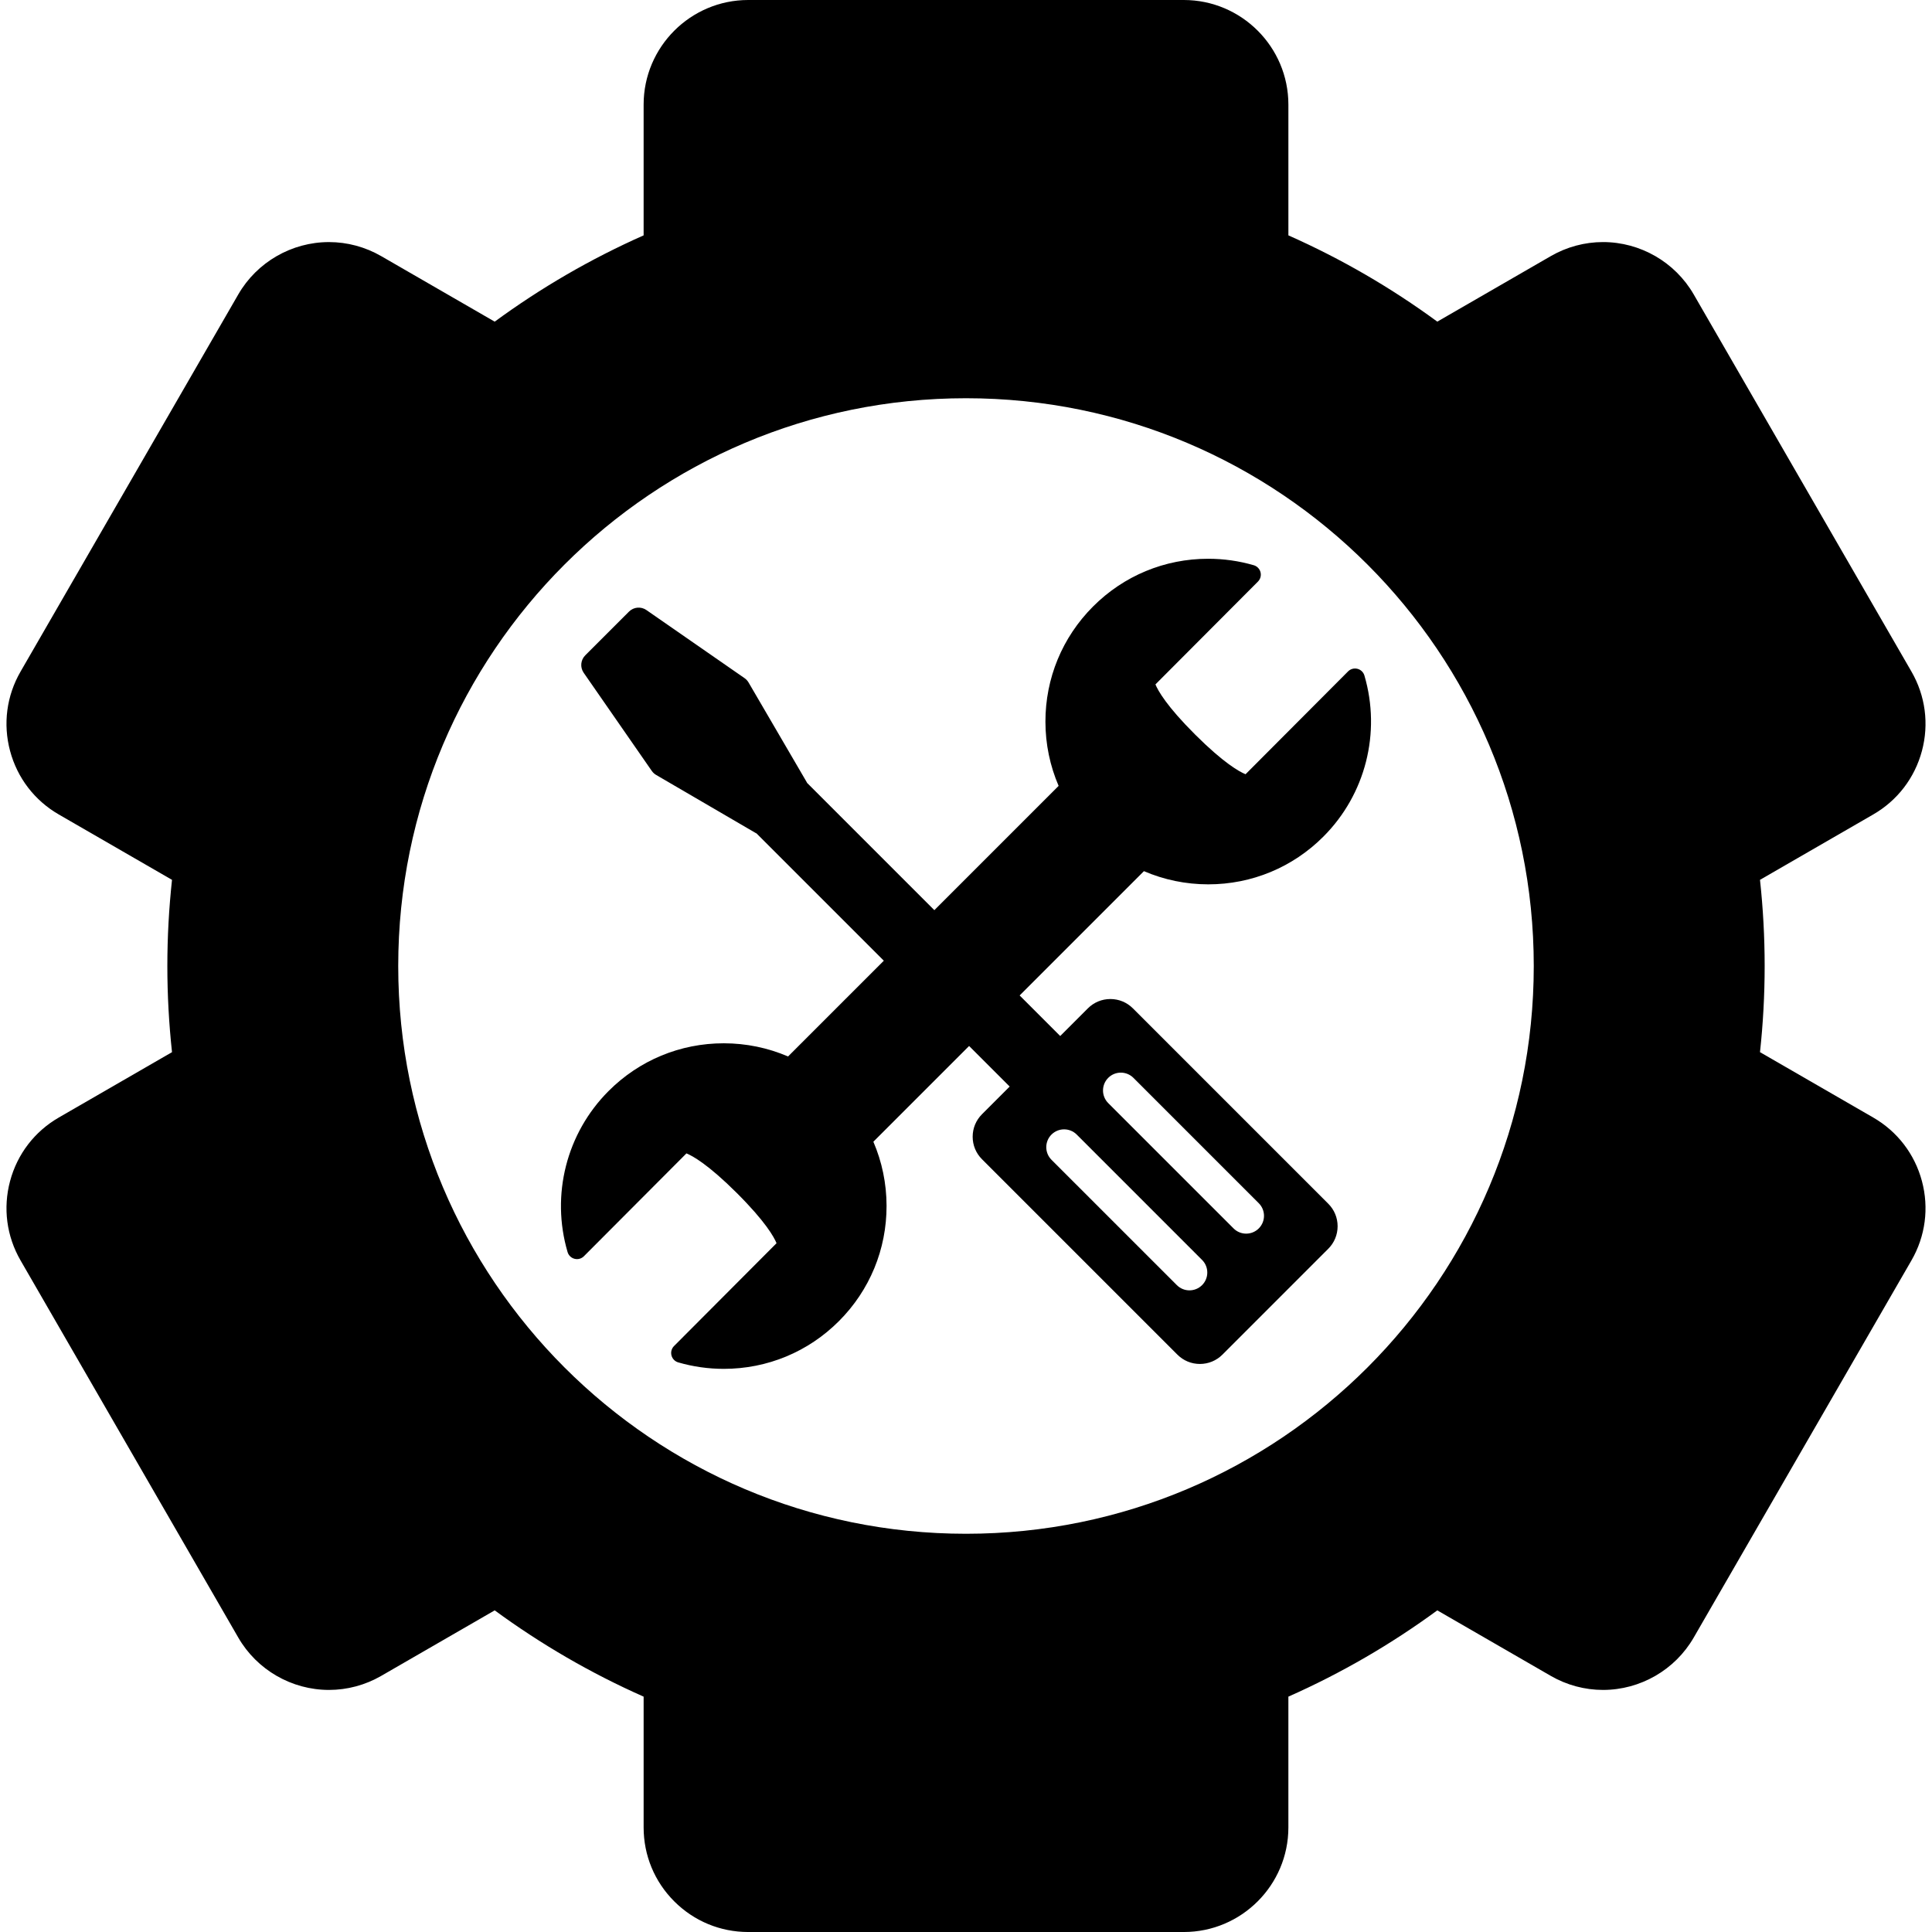 <!DOCTYPE svg PUBLIC "-//W3C//DTD SVG 1.1//EN" "http://www.w3.org/Graphics/SVG/1.1/DTD/svg11.dtd">
<!-- Uploaded to: SVG Repo, www.svgrepo.com, Transformed by: SVG Repo Mixer Tools -->
<svg fill="#000000" height="800px" width="800px" version="1.1" id="Capa_1" xmlns="http://www.w3.org/2000/svg" xmlns:xlink="http://www.w3.org/1999/xlink" viewBox="0 0 340.279 340.279" xml:space="preserve">
<g id="SVGRepo_bgCarrier" stroke-width="0"/>
<g id="SVGRepo_tracerCarrier" stroke-linecap="round" stroke-linejoin="round"/>
<g id="SVGRepo_iconCarrier"> <g> <path d="M329.922,196.825l-19.937-11.511c0.538-4.986,0.821-10.048,0.821-15.175s-0.283-10.189-0.821-15.175l19.937-11.511 c4.261-2.46,7.308-6.433,8.582-11.187c1.272-4.754,0.618-9.719-1.842-13.979l-38.354-66.436c-3.283-5.685-9.402-9.216-15.974-9.216 c-3.216,0-6.393,0.855-9.192,2.472l-19.994,11.543c-8.126-5.959-16.912-11.068-26.227-15.195V18.423 C226.92,8.265,218.653,0,208.497,0h-76.715c-10.158,0-18.422,8.265-18.422,18.423v23.033c-9.316,4.127-18.102,9.235-26.229,15.196 L67.137,45.108c-2.799-1.616-5.977-2.471-9.191-2.471c-6.572,0-12.691,3.53-15.975,9.215L3.618,118.288 c-2.461,4.26-3.115,9.226-1.842,13.979c1.274,4.754,4.321,8.727,8.582,11.187l19.937,11.511 c-0.538,4.986-0.821,10.048-0.821,15.175s0.283,10.188,0.821,15.175l-19.937,11.511c-4.261,2.46-7.308,6.433-8.582,11.187 c-1.273,4.754-0.619,9.72,1.842,13.979l38.353,66.436c3.283,5.685,9.402,9.215,15.975,9.215c3.215,0,6.393-0.854,9.191-2.471 l19.994-11.543c8.127,5.96,16.913,11.069,26.229,15.196v23.034c0,4.92,1.916,9.546,5.396,13.025 c3.481,3.479,8.106,5.396,13.025,5.396h76.715c10.156,0,18.423-8.265,18.423-18.422v-23.035 c9.315-4.126,18.102-9.235,26.227-15.195l19.994,11.543c2.799,1.617,5.977,2.471,9.192,2.471c6.571,0,12.69-3.53,15.974-9.215 l38.354-66.436c2.46-4.26,3.114-9.226,1.842-13.979C337.229,203.258,334.182,199.285,329.922,196.825z M170.139,270.14 c-55.229,0-100-44.773-100-100s44.771-100,100-100c55.23,0,100,44.773,100,100S225.37,270.14,170.139,270.14z"/> <path d="M239.083,117.796c-0.591-0.15-1.218,0.022-1.649,0.454l-18.058,18.114c-1.083-0.44-3.814-1.939-8.868-6.976 c-5.053-5.037-6.56-7.763-7.003-8.845l18.056-18.113c0.431-0.432,0.602-1.06,0.45-1.65c-0.152-0.591-0.605-1.058-1.191-1.228 c-2.604-0.756-5.302-1.139-8.02-1.139c-7.674,0-14.885,2.993-20.302,8.427c-5.408,5.425-8.38,12.63-8.37,20.289 c0.006,3.947,0.81,7.768,2.324,11.288l-21.887,21.888l-22.416-22.416c-0.02-0.038-0.034-0.079-0.056-0.117l-10.251-17.567 c-0.177-0.303-0.417-0.563-0.706-0.764l-17.285-11.994c-0.955-0.663-2.249-0.546-3.07,0.275l-7.703,7.702 c-0.822,0.822-0.938,2.115-0.275,3.071l11.993,17.285c0.2,0.288,0.461,0.529,0.764,0.706l17.571,10.248 c0.034,0.02,0.071,0.026,0.105,0.044l22.428,22.427l-16.868,16.868c-3.532-1.518-7.367-2.322-11.325-2.322 c-7.676,0-14.887,2.993-20.305,8.428c-7.398,7.418-10.158,18.279-7.202,28.343c0.172,0.585,0.64,1.037,1.232,1.187 c0.591,0.151,1.218-0.021,1.649-0.455l18.056-18.112c1.083,0.439,3.814,1.939,8.868,6.975c5.053,5.038,6.559,7.763,7,8.845 l-18.056,18.114c-0.431,0.432-0.602,1.06-0.449,1.65c0.152,0.591,0.605,1.058,1.191,1.228c2.603,0.755,5.301,1.138,8.018,1.138 c7.675,0,14.886-2.993,20.305-8.428c5.408-5.424,8.379-12.629,8.368-20.288c-0.006-3.947-0.81-7.769-2.324-11.288l16.863-16.863 l7.146,7.145l-4.872,4.872c-1.062,1.06-1.647,2.468-1.647,3.966c-0.001,1.499,0.584,2.908,1.645,3.967l34.413,34.412 c1.057,1.06,2.464,1.643,3.963,1.643c1.498,0,2.909-0.583,3.97-1.643l18.641-18.645c1.06-1.059,1.644-2.468,1.645-3.967 c0-1.499-0.584-2.907-1.644-3.966L199.535,177.6c-1.059-1.059-2.467-1.643-3.966-1.643c-1.499,0-2.908,0.584-3.967,1.645 l-4.869,4.869l-7.146-7.145l21.891-21.892c3.532,1.519,7.366,2.322,11.325,2.323c0.001,0,0.001,0,0.002,0 c7.674,0,14.885-2.994,20.302-8.43c7.397-7.415,10.158-18.275,7.206-28.342C240.143,118.398,239.675,117.946,239.083,117.796z M195.188,189.842c1.226-1.228,3.215-1.228,4.443,0l22.074,22.076c1.228,1.226,1.228,3.214,0,4.441 c-1.228,1.225-3.213,1.225-4.439,0l-22.078-22.076C193.967,193.055,193.967,191.067,195.188,189.842z M185.195,199.829 c1.23-1.224,3.221-1.224,4.448,0.002l22.075,22.077c1.225,1.225,1.226,3.214,0,4.439c-1.23,1.227-3.219,1.227-4.442,0 l-22.081-22.077C183.972,203.046,183.972,201.058,185.195,199.829z"/> </g> </g>
</svg>
